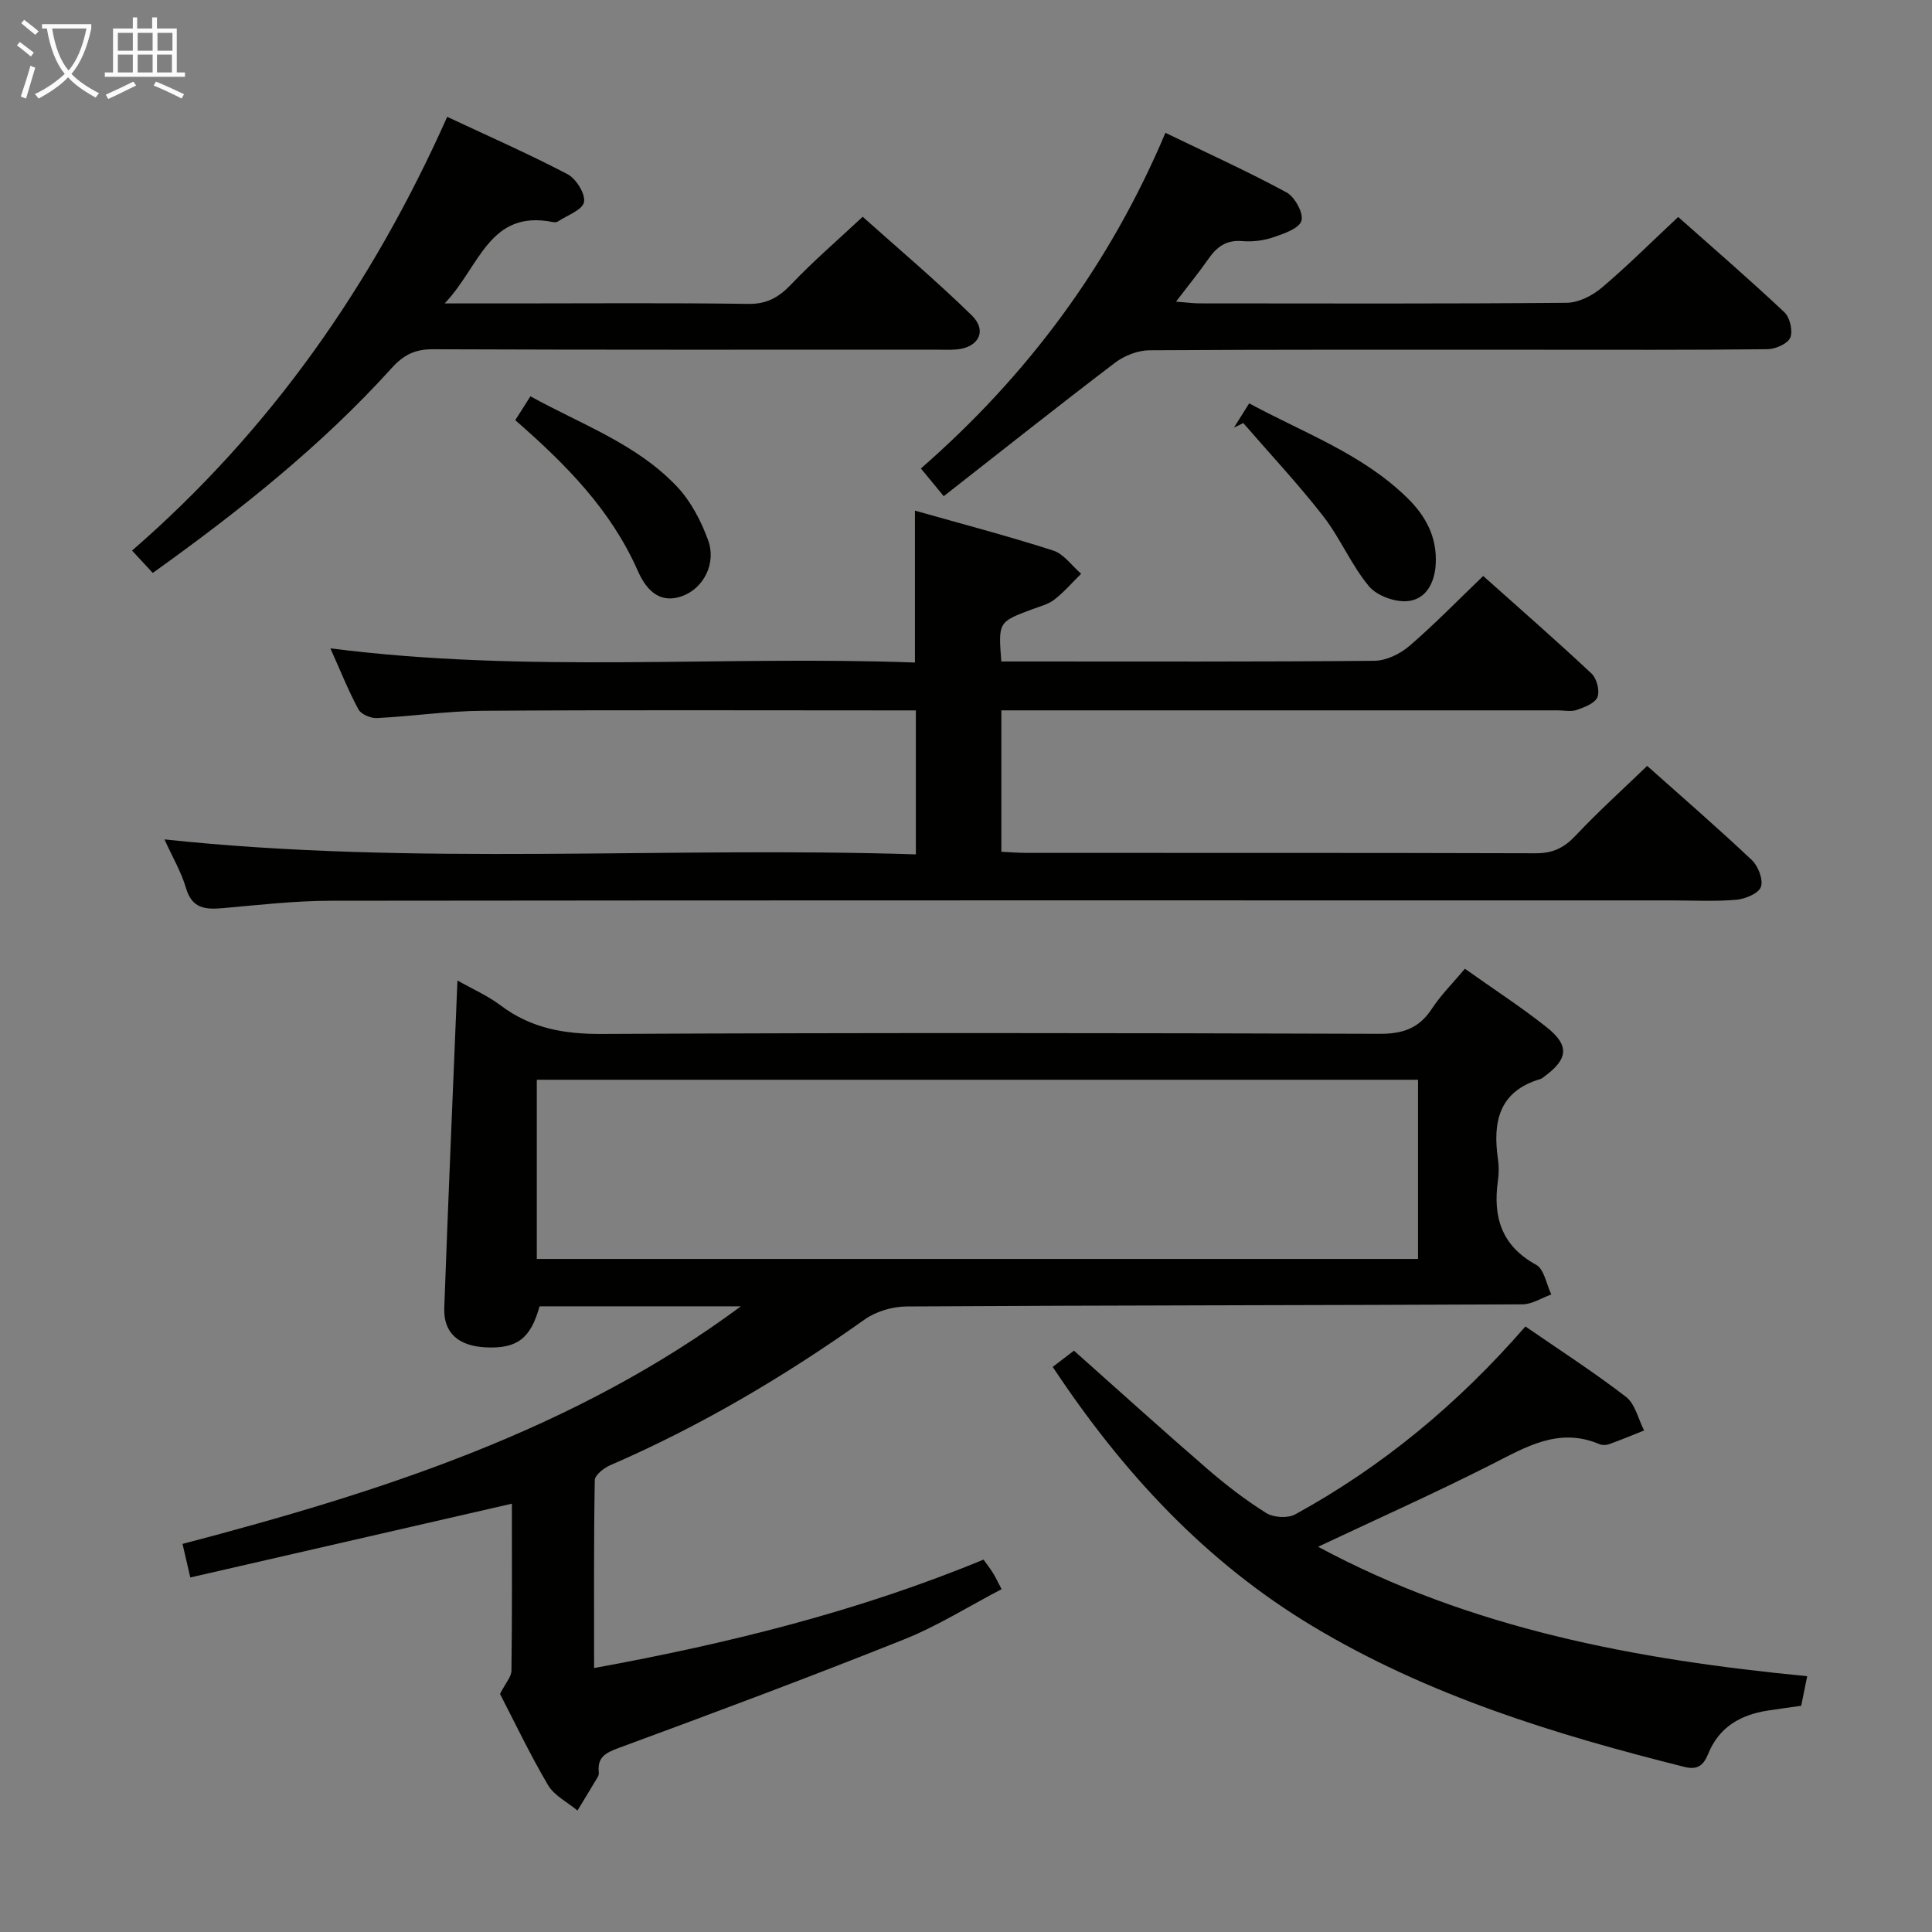 <svg enable-background="new 0 0 400 400" viewBox="0 0 400 400" xmlns="http://www.w3.org/2000/svg"><rect x="0" y="0" width="400" height="400" fill="#808080" stroke="none"/><g fill="#010100"><path d="m94.71 203c2.99 1.7 6.21 3.11 8.94 5.16 6.29 4.75 13.16 5.95 20.98 5.91 53.66-.27 107.32-.21 160.99-.03 4.84.02 8.19-1.14 10.84-5.2 1.89-2.88 4.4-5.36 6.83-8.27 5.82 4.13 11.53 7.84 16.85 12.04 4.85 3.84 4.56 6.61-.37 10.25-.27.2-.53.45-.84.54-8.57 2.52-9.91 8.84-8.8 16.54.21 1.47.21 3.02 0 4.49-1.06 7.51.71 13.48 7.91 17.43 1.67.92 2.13 4.04 3.14 6.15-2 .71-3.99 2.03-5.99 2.04-42.49.2-84.99.19-127.48.44-2.92.02-6.31 1-8.67 2.68-16.6 11.79-34.01 22.09-52.72 30.2-1.31.57-3.16 2.02-3.18 3.09-.22 12.8-.14 25.6-.14 38.89 27.85-5.09 54.66-11.72 80.63-22.45.66.93 1.36 1.82 1.95 2.76.53.84.94 1.75 1.79 3.36-6.77 3.53-13.24 7.62-20.22 10.41-19.55 7.81-39.28 15.18-59.04 22.46-2.76 1.02-4.45 1.91-4.14 5.01.03.32-.03.7-.19.97-1.39 2.34-2.81 4.66-4.22 6.98-2.07-1.73-4.8-3.07-6.09-5.25-3.78-6.42-6.99-13.18-9.95-18.89 1.12-2.2 2.35-3.52 2.37-4.84.15-11.49.09-22.97.09-34.55-22.27 5.11-44.28 10.17-66.58 15.28-.65-2.81-1.08-4.68-1.61-6.95 41.08-10.78 81.03-23.54 115.6-49.19-13.89 0-27.78 0-41.68 0-1.84 6.65-4.63 8.8-11.08 8.5-5.66-.26-8.83-2.95-8.65-8.15.81-22.4 1.79-44.83 2.73-67.81zm16.43 57.65h182.45c0-12.58 0-24.8 0-37.1-61 0-121.65 0-182.45 0z"/><path d="m341.03 158.57c7.15 6.37 14.56 12.79 21.69 19.52 1.31 1.24 2.39 4.08 1.85 5.55-.5 1.36-3.26 2.49-5.11 2.65-4.47.38-8.99.13-13.49.13-92.49 0-184.99-.04-277.48.07-7.45.01-14.91.87-22.35 1.53-3.6.32-6.38.12-7.63-4.15-.96-3.3-2.77-6.35-4.46-10.08 52.02 5.54 103.67 1.42 155.57 3.1 0-10.22 0-19.63 0-29.81-1.74 0-3.5 0-5.25 0-28.16 0-56.33-.11-84.49.08-7.29.05-14.57 1.15-21.86 1.51-1.27.06-3.26-.78-3.81-1.8-2.11-3.92-3.76-8.08-5.81-12.64 40.67 5.23 80.87 1.46 121.03 2.94 0-10.82 0-20.87 0-31.45 9.59 2.72 19.18 5.23 28.61 8.26 2.22.71 3.88 3.16 5.8 4.81-1.84 1.81-3.54 3.79-5.56 5.36-1.26.98-2.99 1.4-4.54 1.98-7.06 2.64-7.06 2.62-6.43 10.82h4.75c24.16 0 48.33.09 72.49-.14 2.46-.02 5.34-1.43 7.26-3.08 5.17-4.44 9.93-9.35 15.27-14.48 7.22 6.45 14.95 13.19 22.43 20.2 1.08 1.01 1.74 3.57 1.23 4.87-.51 1.28-2.67 2.1-4.27 2.66-1.19.42-2.64.09-3.97.09-36.5 0-72.99 0-109.49 0-1.8 0-3.6 0-5.69 0v29.28c1.69.08 3.45.23 5.2.23 35.16.01 70.33-.03 105.49.08 3.49.01 5.83-1.14 8.19-3.64 4.64-4.94 9.7-9.5 14.83-14.45z"/><path d="m374.16 347.04c-.47 2.35-.83 4.11-1.24 6.12-2.4.34-4.68.65-6.94 1-5.62.87-10.05 3.4-12.3 8.91-.91 2.23-2.05 3.47-4.89 2.76-26.81-6.71-53.12-14.78-77.02-29.14-22.25-13.36-39.38-31.9-53.82-53.69 1.6-1.22 2.99-2.29 4.4-3.36 9.28 8.25 18.26 16.39 27.43 24.32 3.89 3.37 8 6.55 12.35 9.28 1.52.96 4.48 1.15 6.02.3 18.12-9.93 33.79-22.95 47.67-38.91 7.02 4.84 14.14 9.43 20.83 14.58 1.9 1.47 2.53 4.59 3.74 6.96-2.43.96-4.83 1.97-7.29 2.85-.59.21-1.4.21-1.97-.03-8.4-3.56-15.16.57-22.32 4.2-11.65 5.91-23.6 11.24-35.91 17.05 31.59 16.99 65.72 23.36 101.26 26.8z"/><path d="m92.59 24.19c8.5 3.99 16.85 7.65 24.9 11.87 1.79.94 3.75 4.09 3.42 5.78-.32 1.64-3.49 2.74-5.43 4.03-.25.16-.67.17-.98.11-13.28-2.67-15.16 9.26-22.44 16.84h14.36c16.16 0 32.32-.14 48.47.1 3.94.06 6.39-1.39 8.98-4.11 4.46-4.7 9.4-8.94 14.74-13.93 7.17 6.42 15.13 13.14 22.57 20.4 3.27 3.19 1.45 6.67-3.14 7.07-1.49.13-3 .04-4.5.04-34.65 0-69.29.06-103.94-.08-3.69-.01-6.04 1.16-8.5 3.89-14.58 16.12-31.5 29.55-49.47 42.42-1.36-1.47-2.65-2.86-4.29-4.63 28.69-24.9 49.75-55.04 65.25-89.8z"/><path d="m195.39 102.73c-1.98-2.4-3.21-3.9-4.73-5.74 22.02-19.22 38.99-41.96 50.63-69.49 8.58 4.15 16.98 7.96 25.06 12.33 1.73.93 3.57 4.31 3.1 5.88-.48 1.6-3.64 2.68-5.83 3.42-2 .68-4.29.97-6.39.79-3.28-.29-5.27 1.14-7.01 3.64-1.97 2.83-4.16 5.51-6.74 8.89 2.13.16 3.52.36 4.92.36 25.32.02 50.65.1 75.97-.12 2.45-.02 5.29-1.47 7.24-3.11 5.33-4.5 10.28-9.46 15.84-14.66 6.99 6.21 14.64 12.82 21.99 19.73 1.15 1.08 1.8 3.89 1.21 5.27-.55 1.27-3.07 2.36-4.73 2.38-15.83.18-31.65.11-47.48.11-26.82 0-53.65-.06-80.47.11-2.39.02-5.16 1.1-7.09 2.56-11.77 8.95-23.35 18.15-35.49 27.65z"/><path d="m255.48 88.53c.95-1.51 1.89-3.02 3.15-5.02 11.29 6.11 23.4 10.44 32.73 19.57 3.84 3.76 6.2 8.14 5.89 13.72-.22 3.93-2.04 7.27-5.77 7.65-2.63.27-6.42-1.1-8.07-3.09-3.67-4.42-5.94-9.98-9.48-14.53-5.19-6.66-10.99-12.85-16.52-19.24-.65.32-1.29.63-1.93.94z"/><path d="m106.68 86.99c1.08-1.69 1.95-3.06 3.14-4.94 10.51 5.82 21.98 9.83 30.36 18.71 2.86 3.03 4.96 7.08 6.41 11.03 1.78 4.84-.92 9.93-5.18 11.56-5.16 1.97-7.86-1.75-9.38-5.2-5.55-12.59-14.83-21.98-25.35-31.16z"/></g><path d="m6.4 11.7c-1-.8-1.9-1.6-2.9-2.3l.6-.7c.9.7 1.9 1.4 2.9 2.2zm-2.1 8.3c.7-2.1 1.4-4.2 2-6.4.2.1.6.3 1 .4-.7 2.3-1.3 4.4-1.9 6.4zm3-12.8c-1.1-.9-2.1-1.7-2.9-2.4l.6-.7c1 .8 2 1.5 3 2.4zm1.4-1.3v-.9h10.2v.9c-.9 4.2-2.3 7.3-4.1 9.4 1.3 1.4 3.2 2.7 5.7 4-.2.2-.4.5-.7.9-2.5-1.4-4.4-2.7-5.7-4.2-1.4 1.5-3.5 3-6.1 4.4 0 0 0 0-.1-.1-.3-.4-.5-.7-.7-.8 2.7-1.3 4.7-2.8 6.2-4.2-1.8-2.2-3-5.3-3.7-9.4zm9.2 0h-7.1c.6 3.8 1.7 6.7 3.4 8.7 1.7-2 2.9-4.8 3.7-8.7z" fill="#fafbfa"/><path d="m31.6 3.6h.9v2.3h4.1v9.1h1.7v.9h-16.6v-.9h1.7v-9.1h4.1v-2.3h.9v2.3h3.1v-2.3zm-4 13.3.6.8c-1.9.9-3.8 1.9-5.8 2.8-.2-.3-.3-.6-.5-.9 2-.9 3.9-1.8 5.7-2.7zm-3.2-10.1v3.7h3.1v-3.7zm0 4.5v3.7h3.1v-3.7zm4.1-4.5v3.7h3.1v-3.7zm0 4.5v3.7h3.1v-3.7zm9.1 9.1c-2.1-1.1-4.1-2-5.8-2.7l.5-.8c2.2.9 4.1 1.8 5.8 2.6zm-1.9-13.6h-3.1v3.7h3.1zm-3.2 4.5v3.7h3.1v-3.7z" fill="#fafbfa"/></svg>